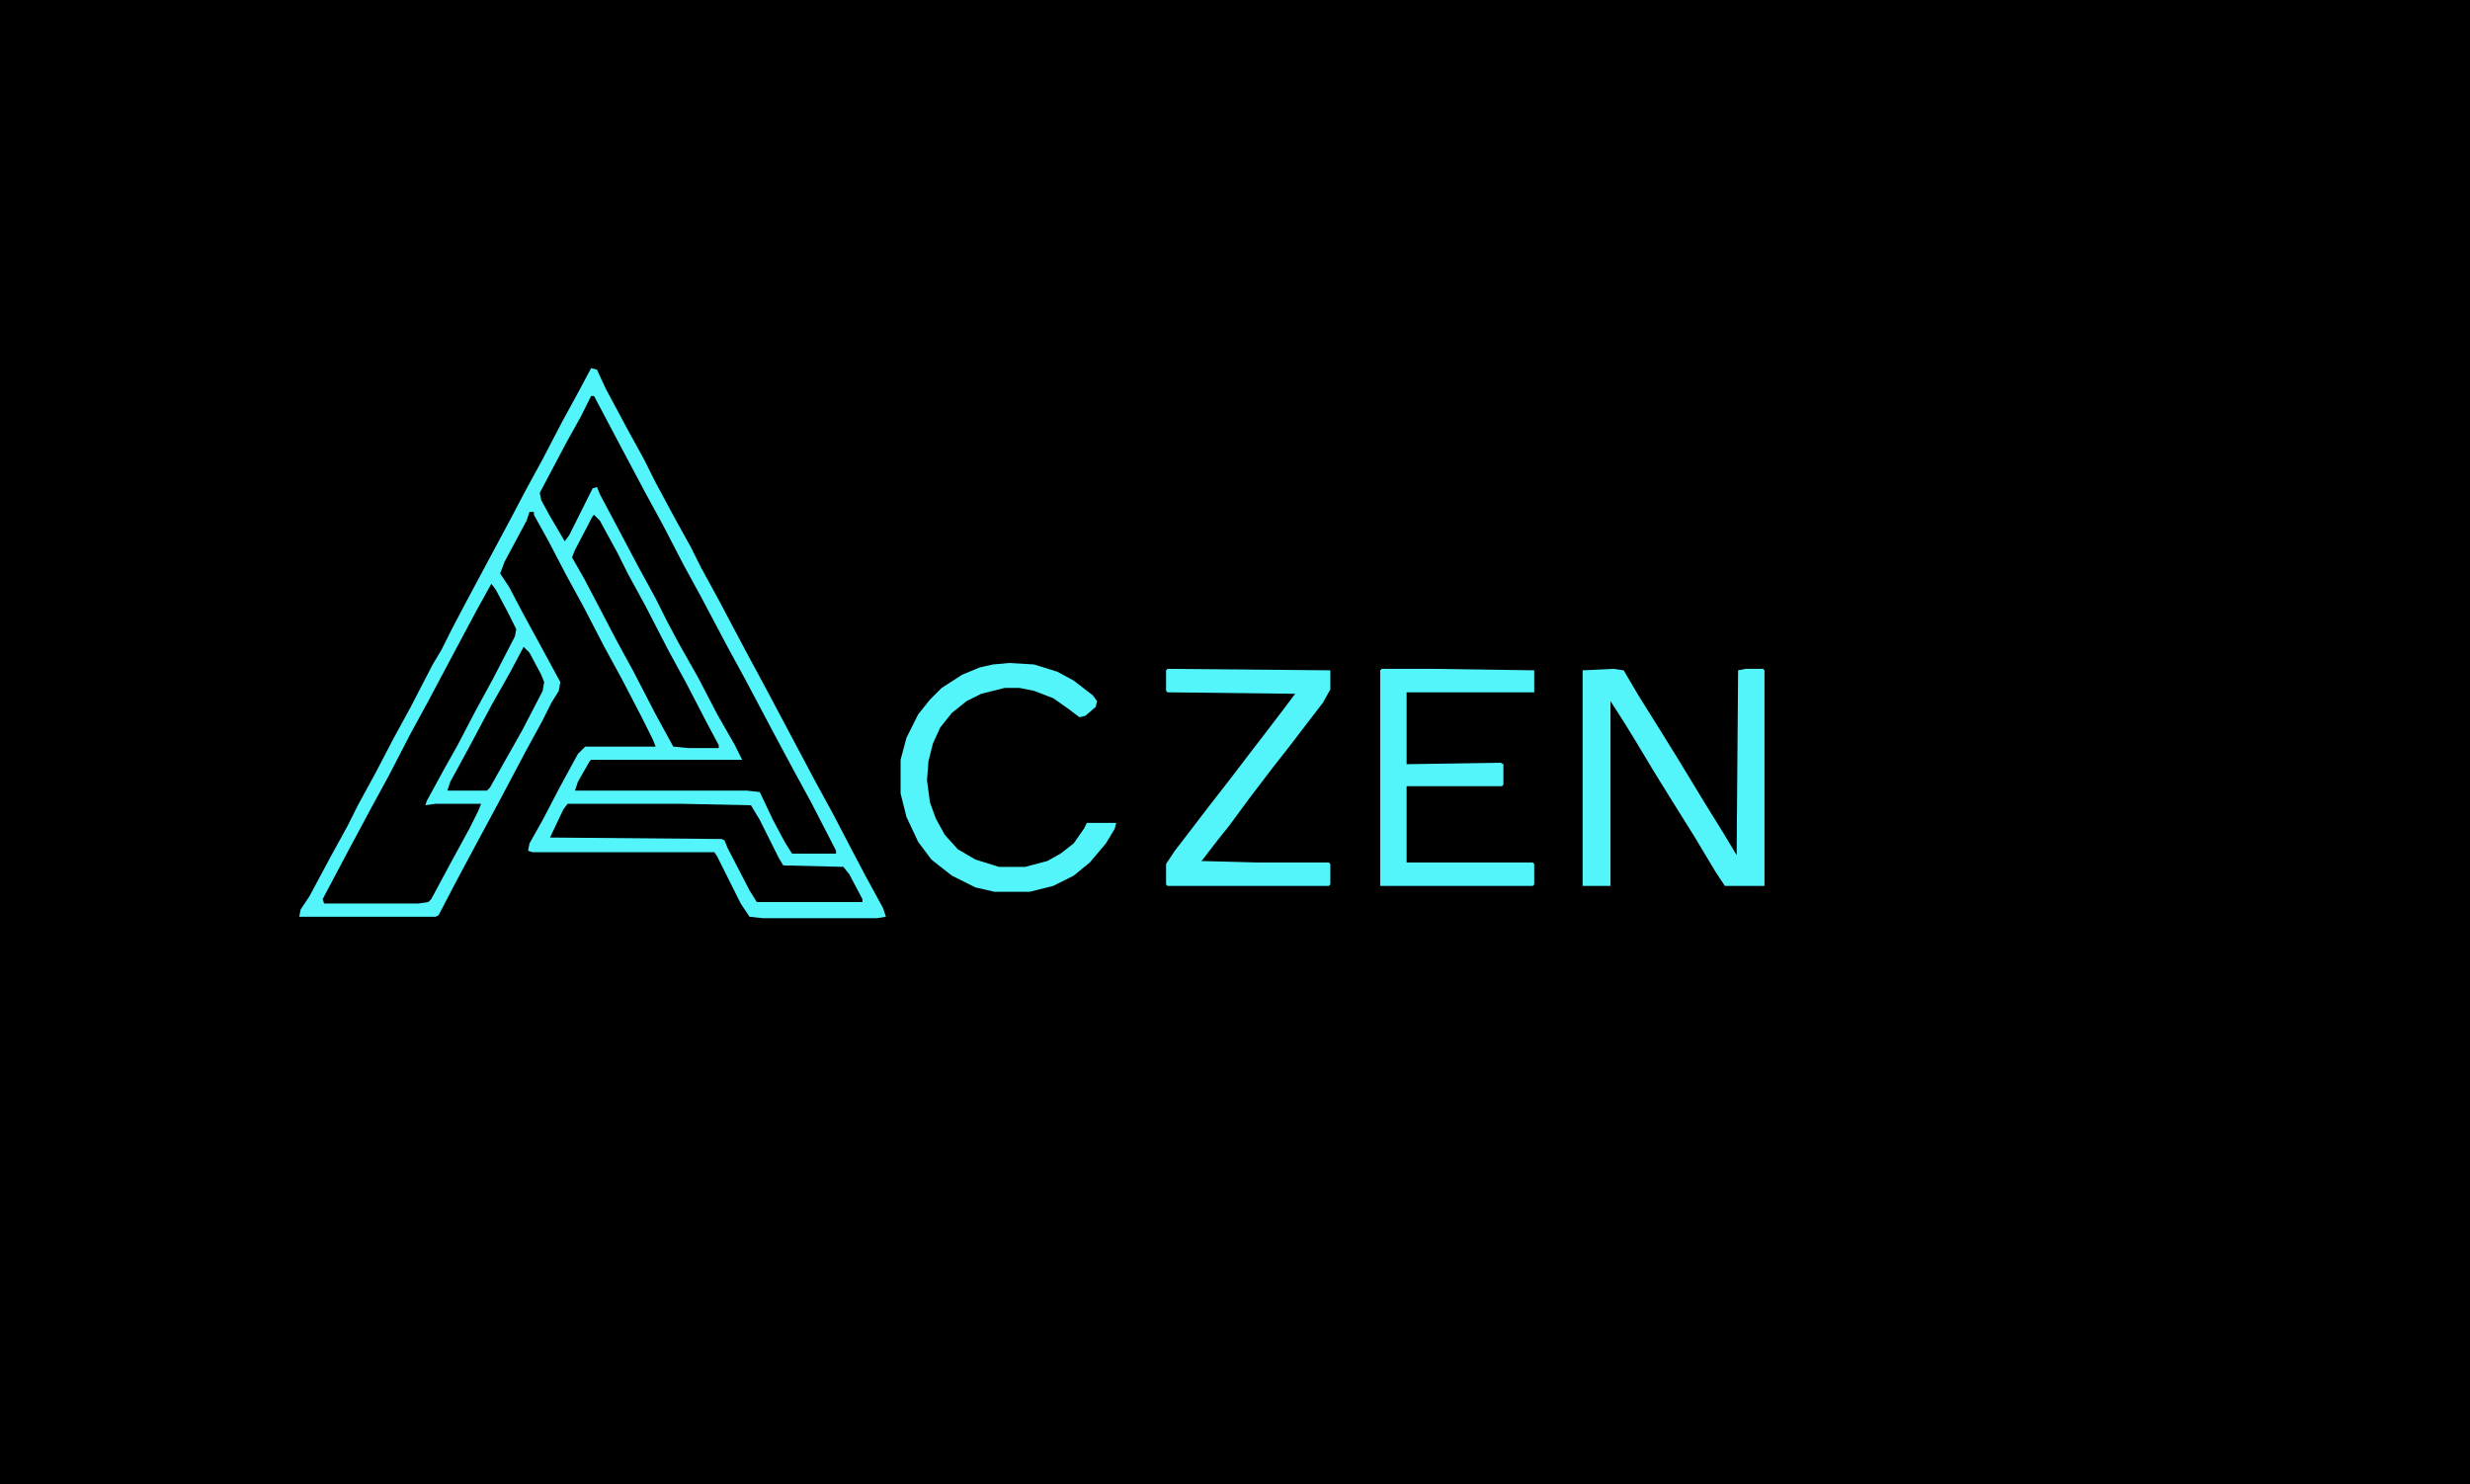 <?xml version="1.0" encoding="UTF-8"?>
<svg version="1.1" viewBox="0 0 1684 1012" width="421" height="253" xmlns="http://www.w3.org/2000/svg">
<path transform="translate(0)" d="m0 0h1684v1012h-1684z"/>
<path transform="translate(403,251)" d="m0 0 4 1 6 13 15 28 11 20 8 16 14 26 10 18 7 14 12 22 18 34 14 26 34 64 12 22 12 23 10 19 12 22 2 6-6 1h-78l-9-1-6-9-16-32-2-3h-124l-3-1 1-5 9-16 12-23 12-22 5-5h48l-2-5-8-16-13-25-12-22-14-27-12-22-12-23-10-18v-2h-3l-2 6-15 28-3 8 6 9 10 19 12 22 13 24-1 6-5 8-6 12-12 22-18 34-14 26-15 28-12 23-2 1h-93l1-5 6-9 15-28 11-20 7-14 12-22 12-23 12-22 15-29 6-10 7-14 10-19 30-56 10-19 12-22 13-25 12-22z" fill="#53F4FA"/>
<path transform="translate(403,270)" d="m0 0h2l18 34 17 32 12 22 14 27 12 22 18 34 12 22 18 34 15 28 12 22 17 33v2h-30l-5-8-8-15-9-19-9-1h-117l2-6 8-14 1-1h103l-5-10-12-21-13-25-13-23-8-15-8-16-12-22-18-34-8-15-2-5-3 1-16 32-3 4-10-17-6-11-1-5 18-34 10-18z"/>
<path transform="translate(335,398)" d="m0 0 3 4 8 15 6 12-1 5-15 29-12 22-12 23-9 16-12 22-1 3 7-1h31l-2 5-6 12-12 22-14 26-2 2-7 1h-64l-1-3 18-34 15-28 12-22 15-29 12-22 17-32 16-30z"/>
<path transform="translate(1100,456)" d="m0 0 7 1 10 17 15 24 13 21 17 28 13 21 9 15 1-126 5-1h12l1 1v147h-27l-6-9-15-25-15-24-13-21-12-20-8-13-9-14v126h-19v-147z" fill="#53F4FA"/>
<path transform="translate(942,456)" d="m0 0h35l69 1v15h-87v49l64-1 2 1v14l-1 1h-65v52h86l1 1v14l-1 1h-104v-147z" fill="#53F4FA"/>
<path transform="translate(796,456)" d="m0 0 111 1v13l-5 9-10 13-13 17-11 14-16 21-14 19-8 10-10 13-1 1 38 1h49l1 1v14l-1 1h-110l-1-1v-14l6-9 10-13 13-17 14-18 13-17 10-13 13-17 9-12-87-1-1-1v-14z" fill="#53F4FA"/>
<path transform="translate(688,452)" d="m0 0 17 1 16 5 11 6 13 10 3 4-1 4-7 6-4 1-8-6-10-7-13-5-10-2h-10l-16 4-10 5-10 8-8 10-5 11-3 12-1 13 2 15 4 11 6 11 9 10 12 7 16 5h18l15-4 9-5 9-7 7-10 2-4h20l-1 4-6 10-11 13-11 9-14 7-16 4h-24l-13-3-16-8-9-7-5-4-9-12-8-17-4-16v-23l4-15 8-16 8-10 8-8 14-9 12-5 9-2z" fill="#53F4FA"/>
<path transform="translate(387,548)" d="m0 0h77l48 1 6 10 13 26 3 5 41 1 4 5 9 17v2h-72l-5-8-15-29-2-5-2-1-117-1 9-19z"/>
<path transform="translate(405,351)" d="m0 0 4 4 12 22 7 14 12 22 16 31 12 22 14 27 8 15v2h-21l-10-1-12-22-15-29-12-22-12-23-10-19-8-14 2-5 12-23z"/>
<path transform="translate(357,441)" d="m0 0 4 4 8 15 2 5-1 6-14 27-13 23-9 16-2 2h-27l2-6 12-22 16-30 13-23z"/>
</svg>
